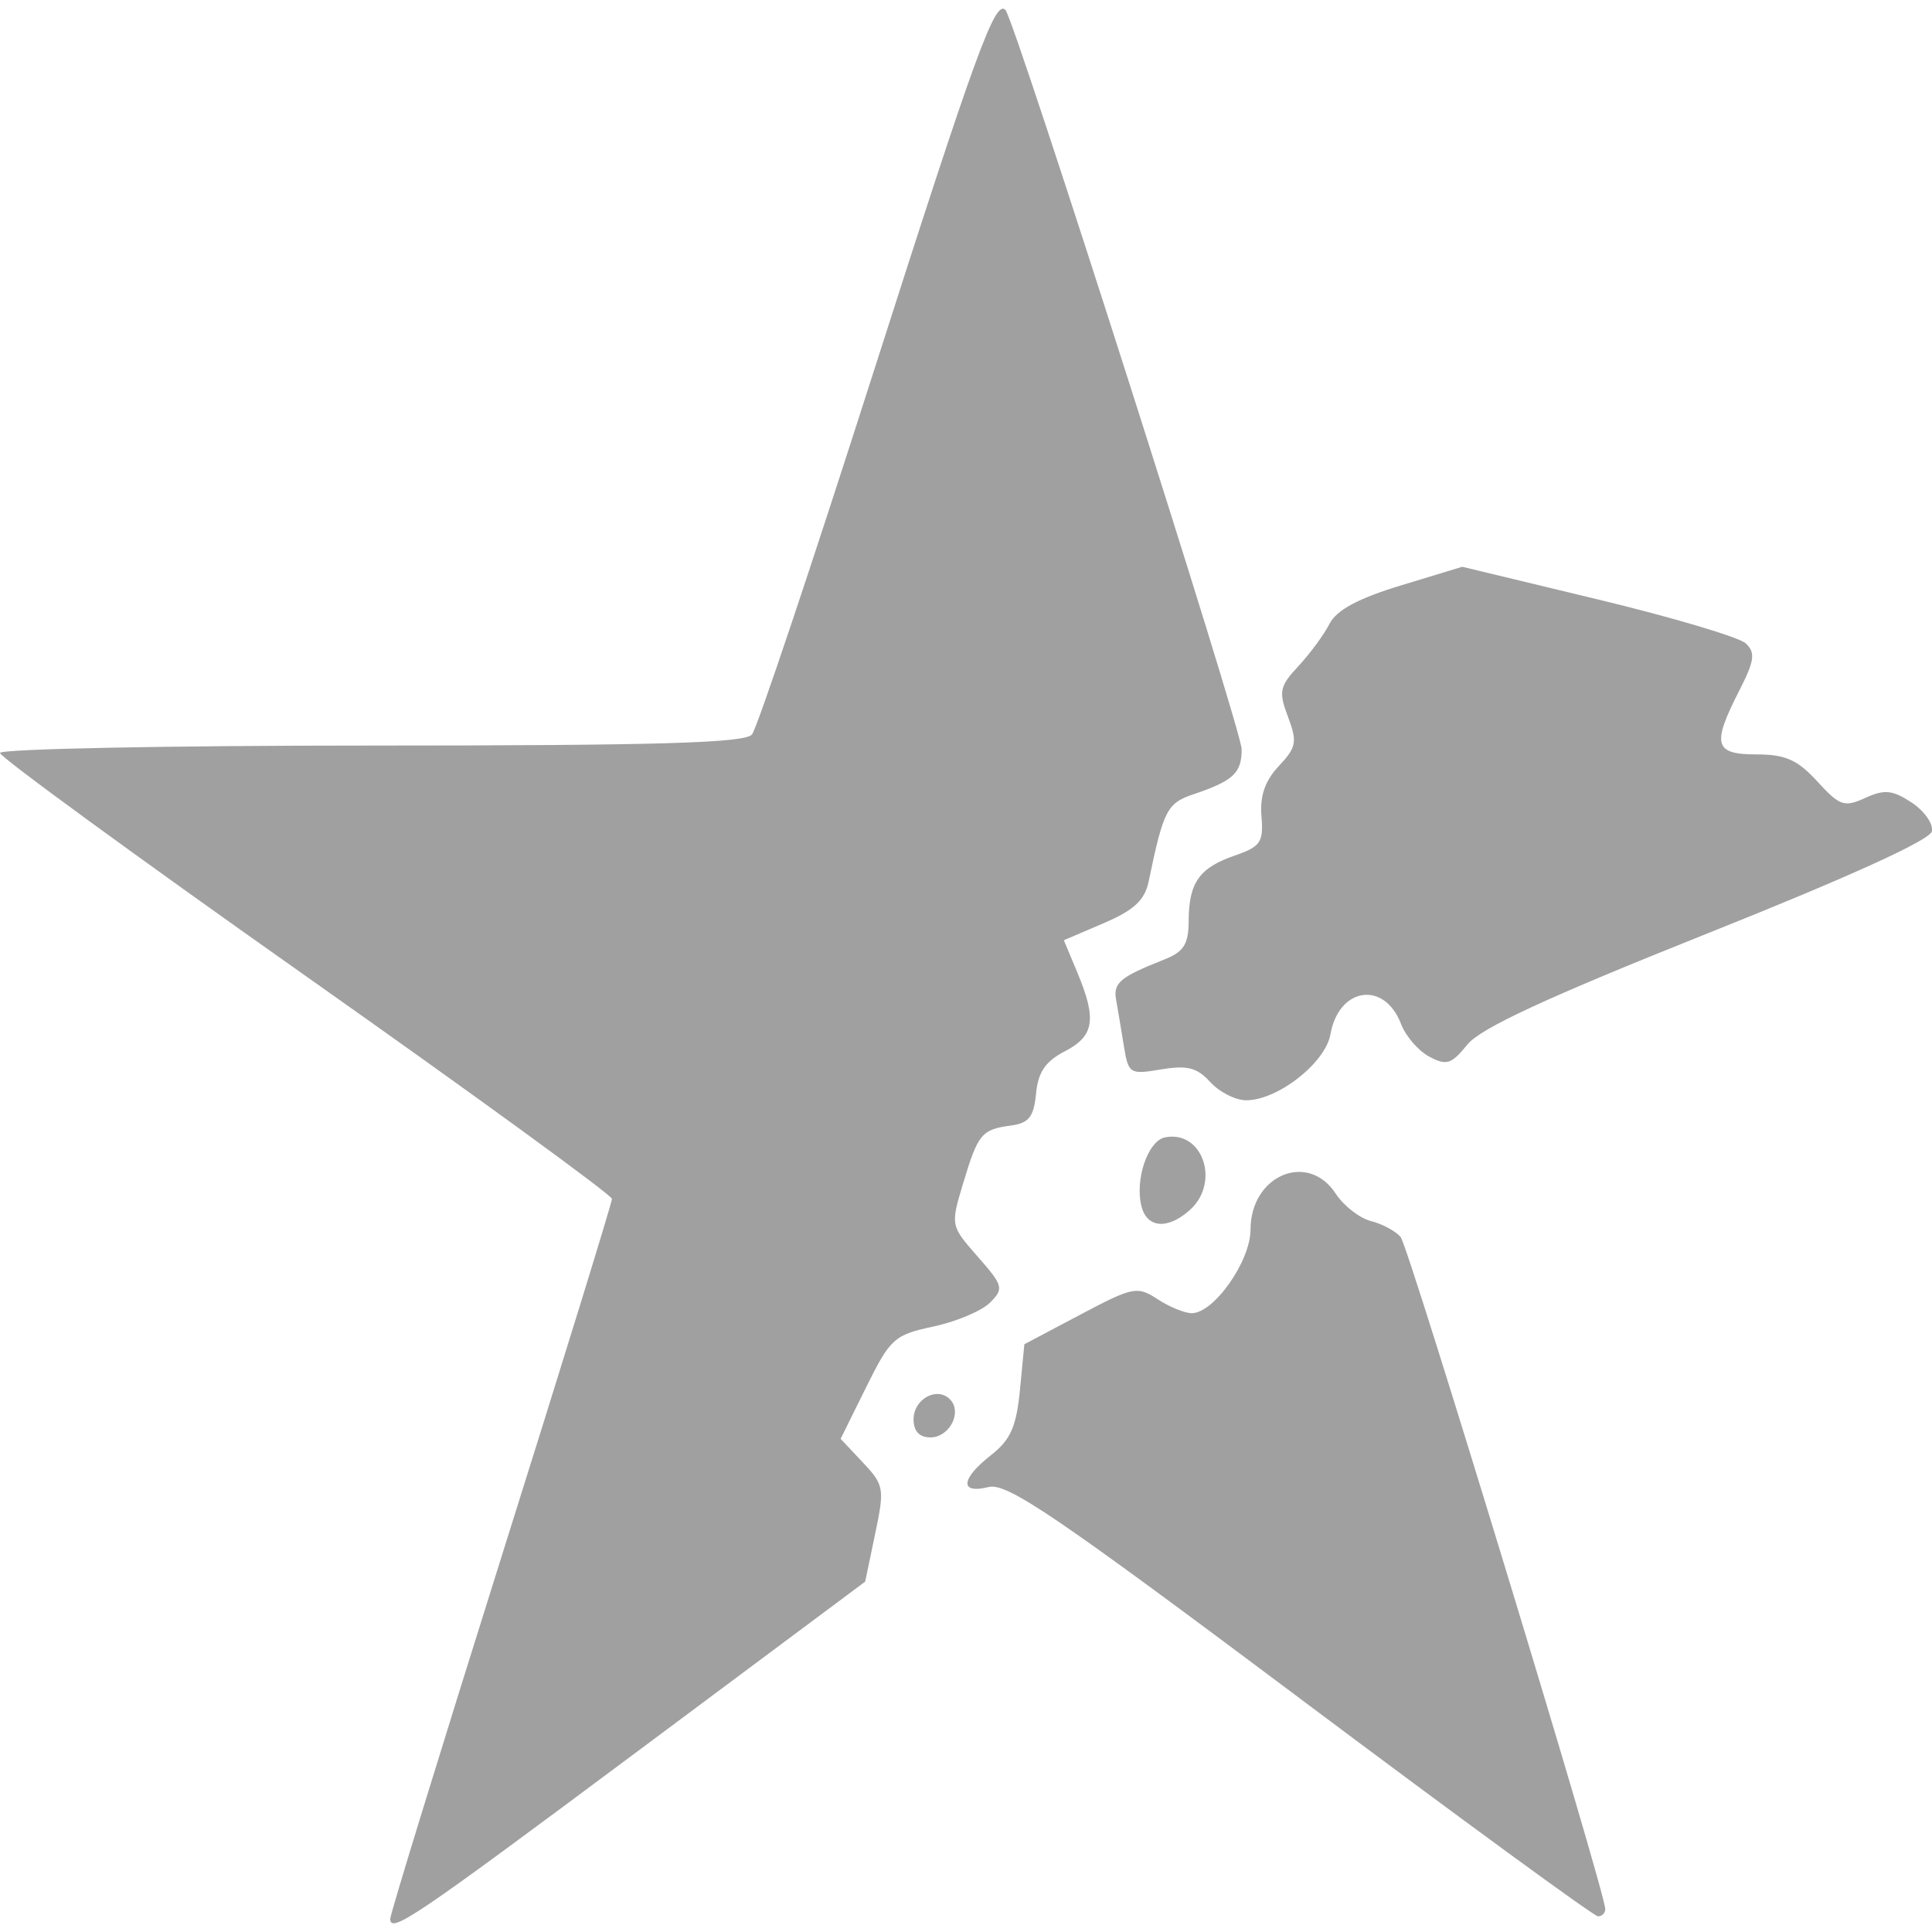 <svg height="48" width="48" xmlns="http://www.w3.org/2000/svg">
  <path d="m9.696 47.669c0-.115 1.24-4.147 2.754-8.961 1.515-4.813 2.754-8.828 2.754-8.922 0-.094-3.421-2.584-7.602-5.533-4.181-2.949-7.602-5.445-7.602-5.546 0-.101 4.153-.184 9.228-.184 7.114 0 9.28-.063 9.455-.275.125-.151 1.48-4.191 3.01-8.977 2.554-7.984 3.032-9.297 3.288-9.022.231.248 5.868 17.889 5.868 18.366 0 .592-.207.785-1.205 1.121-.649.219-.738.394-1.105 2.159-.098.471-.363.717-1.118 1.041l-.99.424.336.804c.486 1.163.42 1.576-.311 1.955-.482.249-.665.518-.716 1.052-.055.576-.178.732-.62.792-.733.098-.82.204-1.19 1.433-.316 1.05-.315 1.054.361 1.824.636.724.655.795.305 1.144-.205.205-.837.472-1.406.593-.972.208-1.071.297-1.669 1.505l-.636 1.285.553.588c.527.56.542.644.305 1.774l-.248 1.186-5.603 4.177c-5.631 4.198-6.197 4.581-6.197 4.196zm22.617-5.459c-6.085-4.557-7.295-5.379-7.753-5.265-.724.182-.693-.202.064-.795.483-.378.628-.706.716-1.614l.11-1.139 1.388-.734c1.313-.695 1.417-.715 1.92-.386.293.192.675.349.851.349.55 0 1.46-1.294 1.46-2.076 0-1.349 1.423-1.952 2.115-.896.199.304.594.612.877.683.283.071.615.25.738.398.203.245 5.083 16.272 5.083 16.695 0 .099-.081.181-.18.181-.099 0-3.425-2.43-7.391-5.401zm-9.616-6.946c0-.504.579-.824.903-.5.316.316-.007.948-.486.948-.272 0-.417-.155-.417-.448zm5.665-5.285c-.175-.668.157-1.64.587-1.723.93-.179 1.374 1.117.617 1.802-.545.493-1.063.459-1.204-.079zm1.707-3.094c-.328-.362-.572-.425-1.22-.316-.783.132-.815.112-.929-.594-.065-.402-.151-.916-.191-1.141-.074-.416.104-.563 1.194-.994.488-.192.607-.38.609-.96.004-.951.264-1.32 1.142-1.623.646-.223.72-.331.667-.976-.042-.507.088-.884.431-1.249.438-.466.463-.6.228-1.222-.237-.628-.211-.756.258-1.26.287-.308.636-.782.774-1.052.176-.343.712-.631 1.775-.954l1.523-.463 3.375.813c1.856.447 3.507.938 3.669 1.091.245.23.217.43-.165 1.178-.684 1.341-.619 1.58.434 1.58.715 0 1.016.134 1.508.672.556.608.669.647 1.191.409.477-.218.675-.198 1.15.113.315.207.543.529.505.716-.044.218-2.044 1.128-5.577 2.538-3.984 1.59-5.635 2.354-5.964 2.761-.397.491-.518.529-.947.299-.271-.145-.585-.508-.699-.807-.413-1.087-1.549-.922-1.756.255-.125.708-1.312 1.637-2.091 1.637-.266 0-.668-.204-.894-.453z" fill="#a0a0a0"/>
</svg>
